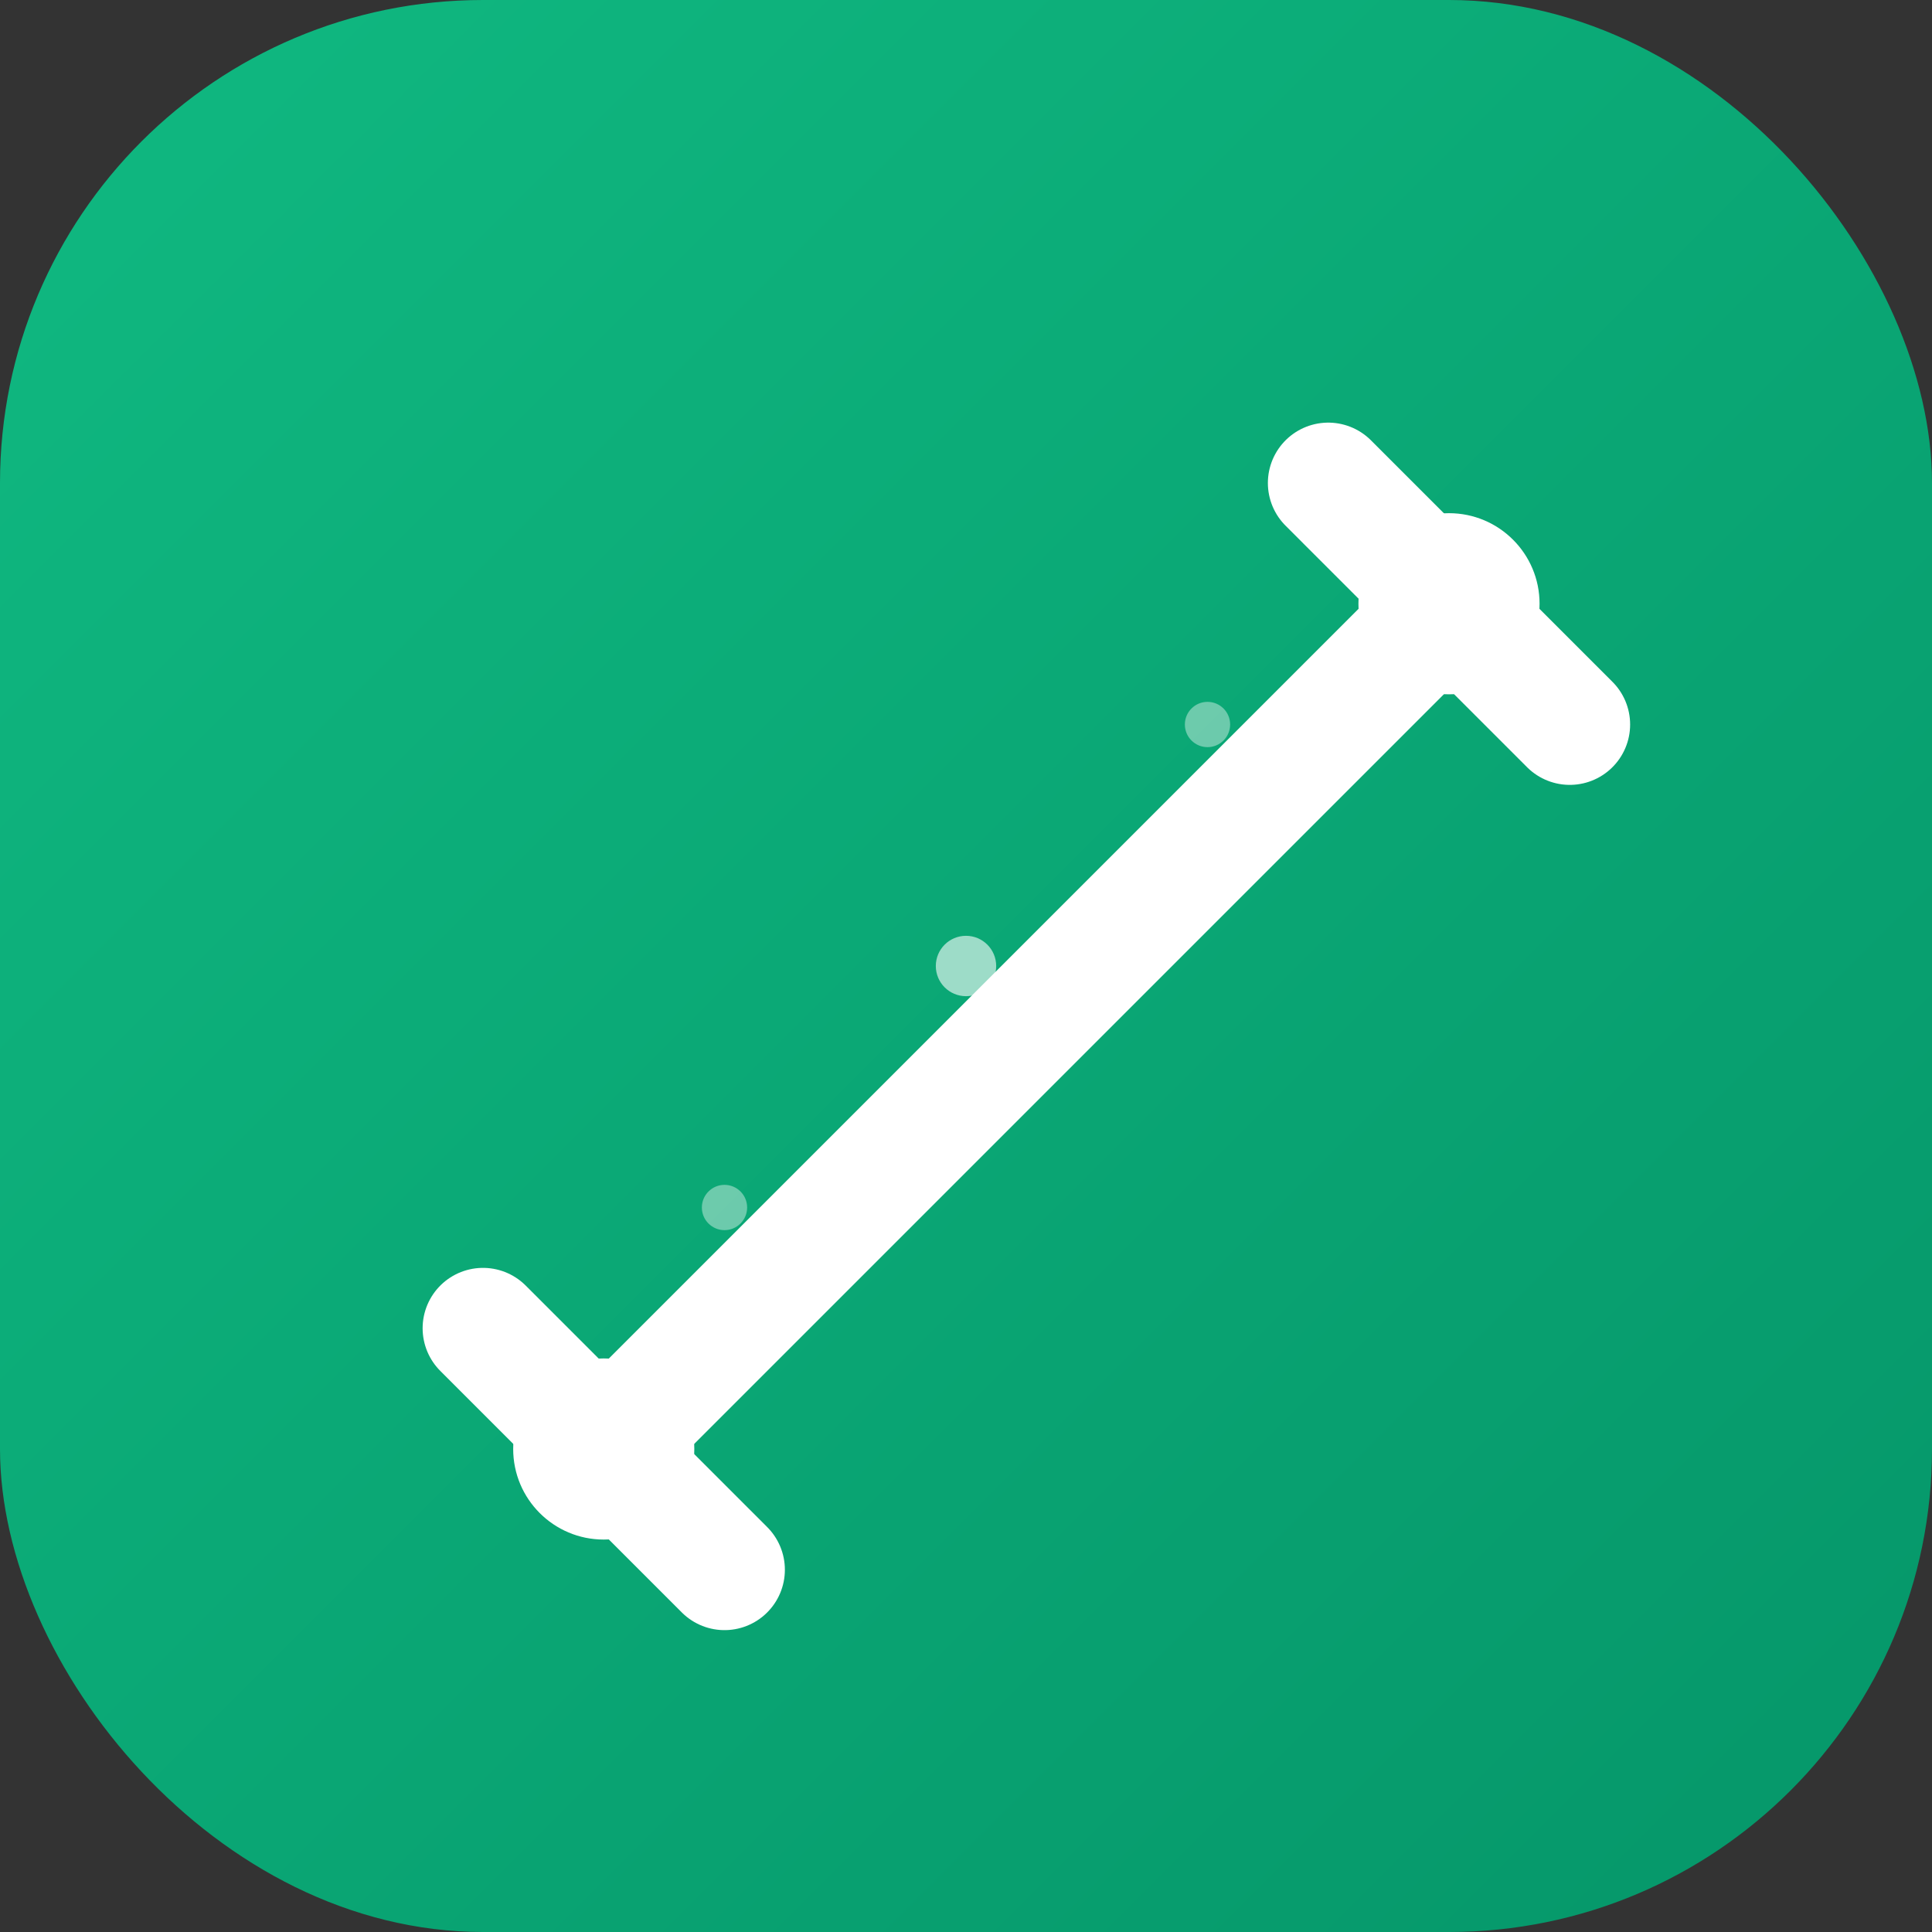 <?xml version="1.0" encoding="UTF-8"?>
<svg width="512" height="512" viewBox="0 0 512 512" fill="none" xmlns="http://www.w3.org/2000/svg">
  <rect x="0" y="0" width="512" height="512" fill="#333333" stroke="none"/>
  <!-- Fond dégradé -->
  <rect width="512" height="512" rx="128" fill="url(#gradient)" />
  
  <!-- Baguette magique stylisée -->
  <path d="M384 160L160 384M384 160L352 128M384 160L416 192M160 384L128 352M160 384L192 416" 
    stroke="white" stroke-width="32" stroke-linecap="round" stroke-linejoin="round"/>
  
  <!-- Étincelles -->
  <circle cx="384" cy="160" r="24" fill="white" />
  <circle cx="160" cy="384" r="24" fill="white" />
  
  <!-- Particules magiques -->
  <circle cx="256" cy="256" r="8" fill="white" opacity="0.6">
    <animate attributeName="opacity" values="0.6;1;0.6" dur="2s" repeatCount="indefinite" />
  </circle>
  <circle cx="320" cy="192" r="6" fill="white" opacity="0.4">
    <animate attributeName="opacity" values="0.4;0.8;0.4" dur="1.5s" repeatCount="indefinite" />
  </circle>
  <circle cx="192" cy="320" r="6" fill="white" opacity="0.4">
    <animate attributeName="opacity" values="0.4;0.8;0.4" dur="1.8s" repeatCount="indefinite" />
  </circle>
  
  <!-- Définition du dégradé -->
  <defs>
    <linearGradient id="gradient" x1="0" y1="0" x2="512" y2="512" gradientUnits="userSpaceOnUse">
      <stop offset="0%" stop-color="#10B981"/>
      <stop offset="100%" stop-color="#059669"/>
    </linearGradient>
  </defs>
</svg>